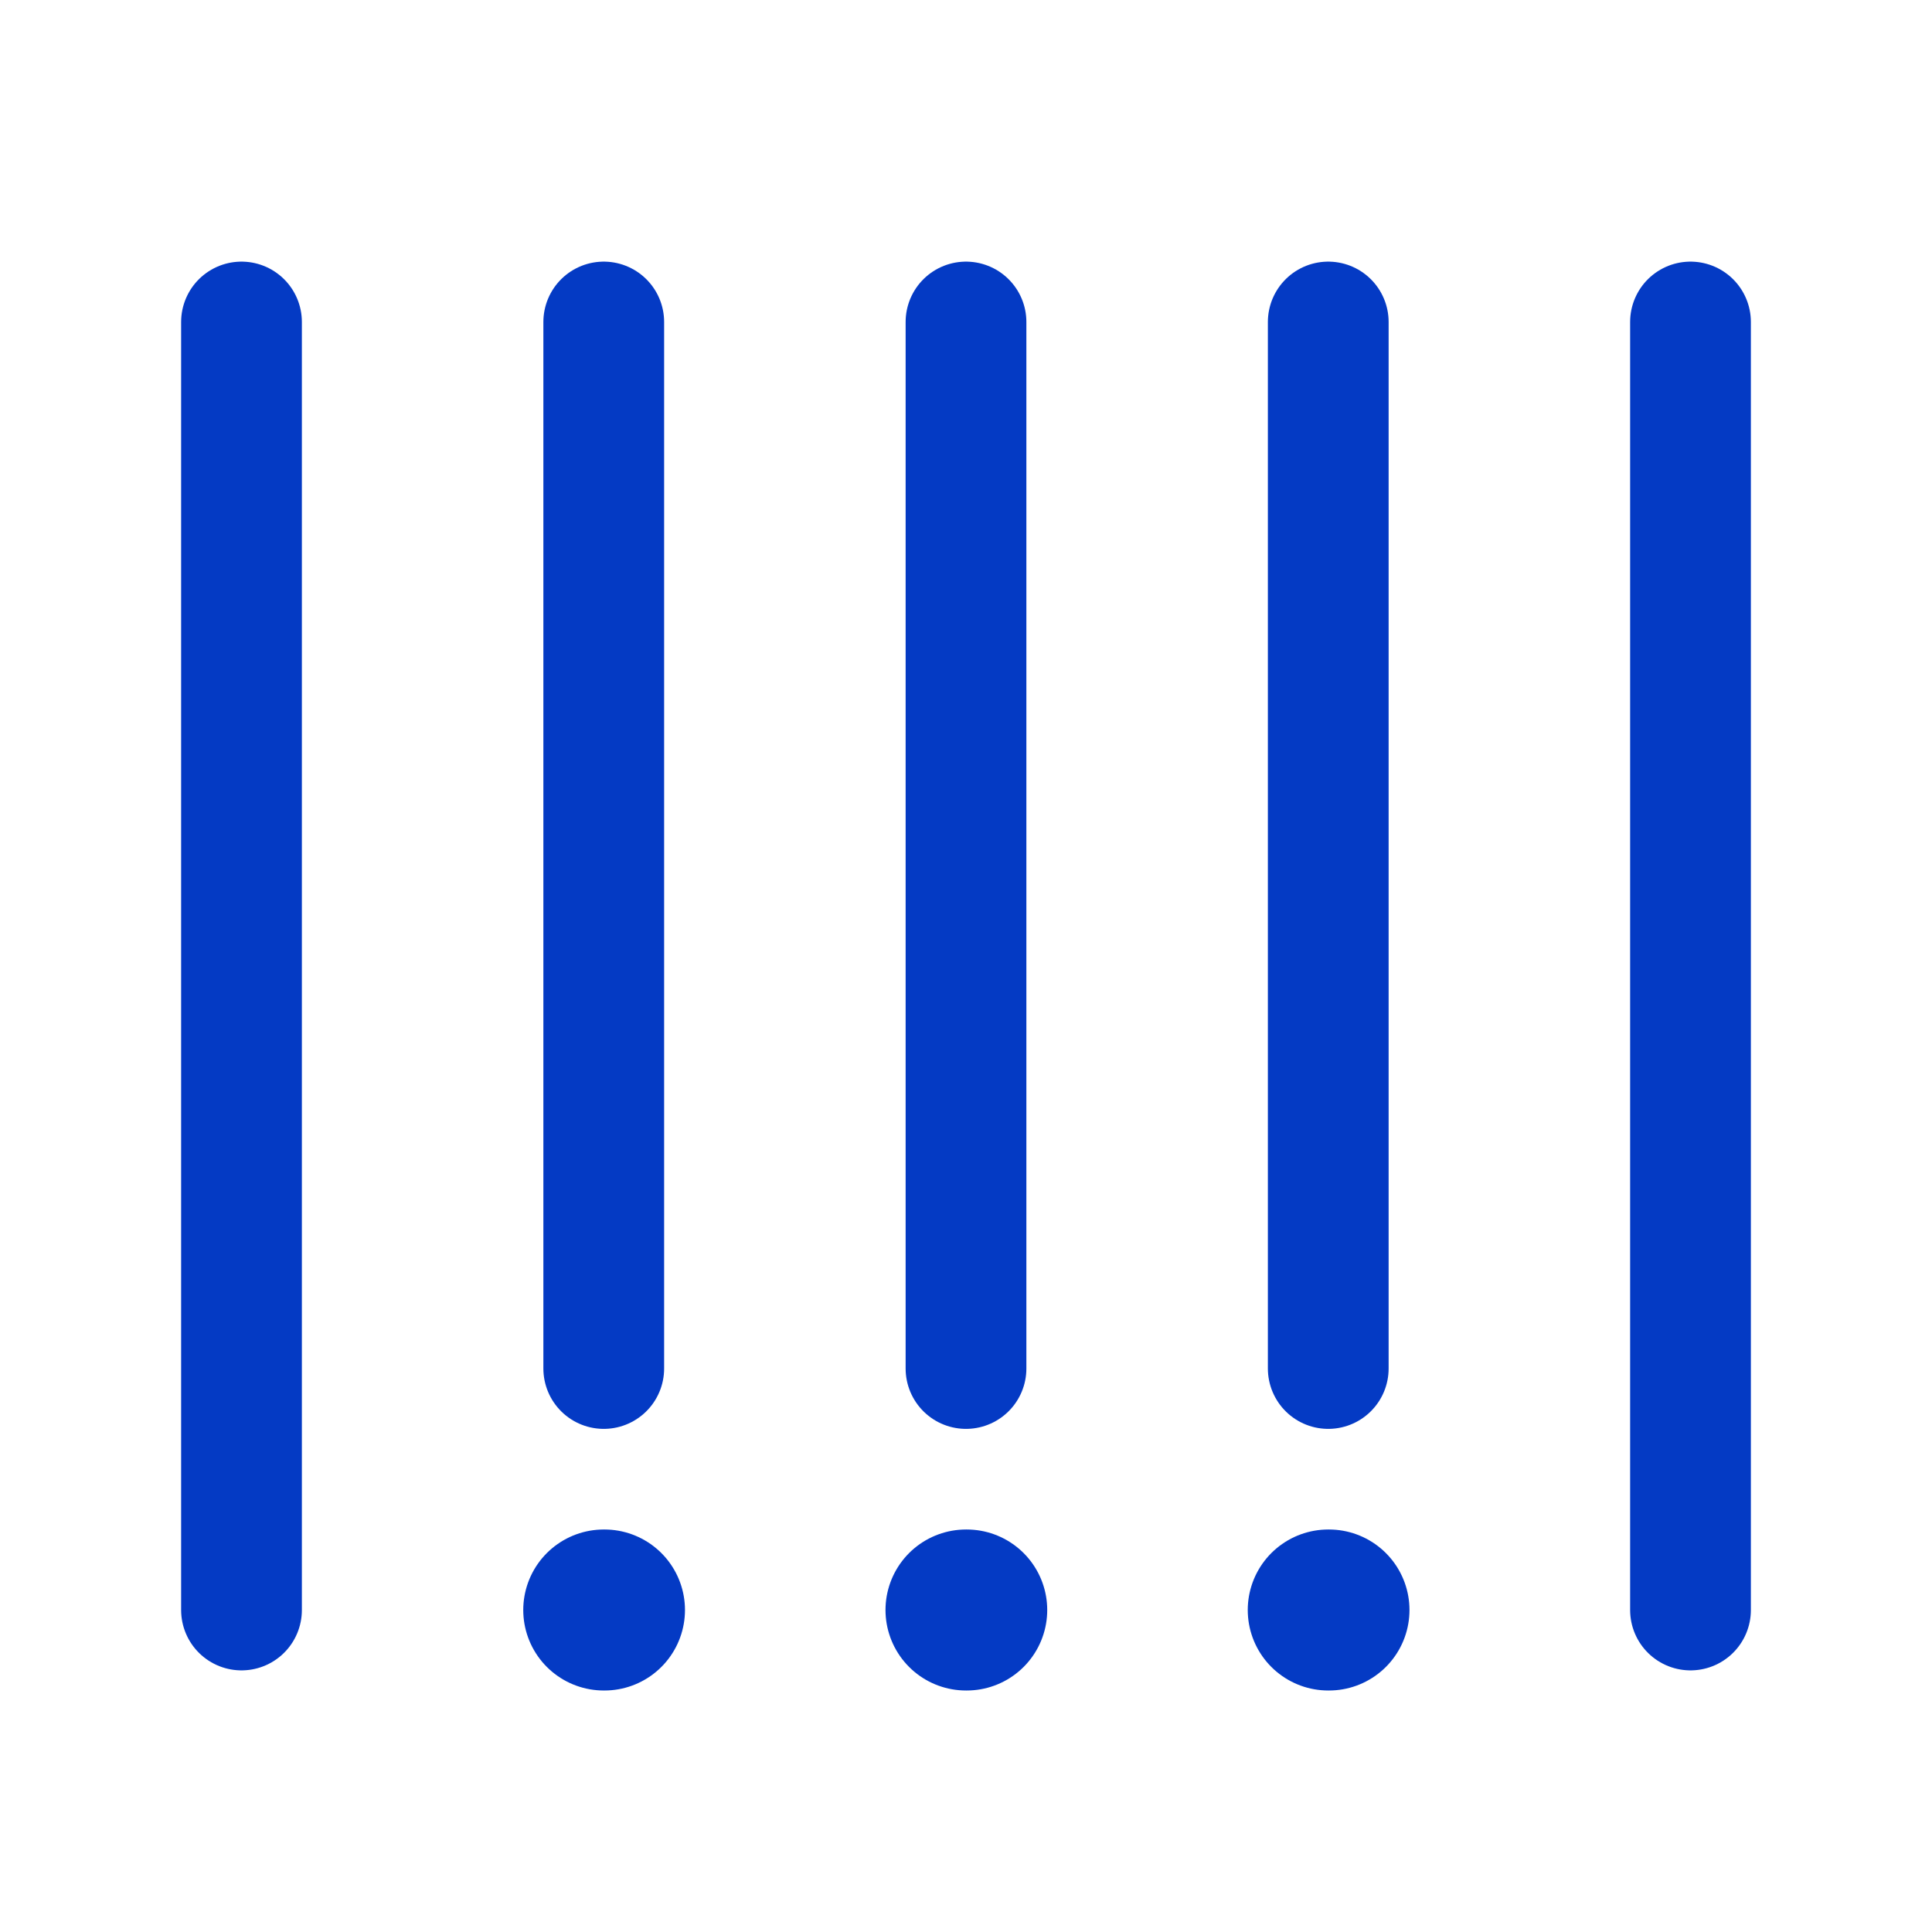 <svg width="24" height="24" viewBox="0 0 24 24" fill="none" xmlns="http://www.w3.org/2000/svg">
<path d="M3 4V20" stroke="#043AC4" stroke-width="1.5" stroke-linecap="round" stroke-linejoin="round"/>
<path d="M7.5 4V17" stroke="#043AC4" stroke-width="1.5" stroke-linecap="round" stroke-linejoin="round"/>
<path d="M12 4V17" stroke="#043AC4" stroke-width="1.5" stroke-linecap="round" stroke-linejoin="round"/>
<path d="M16.5 4V17" stroke="#043AC4" stroke-width="1.5" stroke-linecap="round" stroke-linejoin="round"/>
<path d="M21 4V20" stroke="#043AC4" stroke-width="1.5" stroke-linecap="round" stroke-linejoin="round"/>
<path d="M7.5 20H7.509" stroke="#043AC4" stroke-width="2" stroke-linecap="round" stroke-linejoin="round"/>
<path d="M12 20H12.009" stroke="#043AC4" stroke-width="2" stroke-linecap="round" stroke-linejoin="round"/>
<path d="M16.5 20H16.509" stroke="#043AC4" stroke-width="2" stroke-linecap="round" stroke-linejoin="round"/>
</svg>
